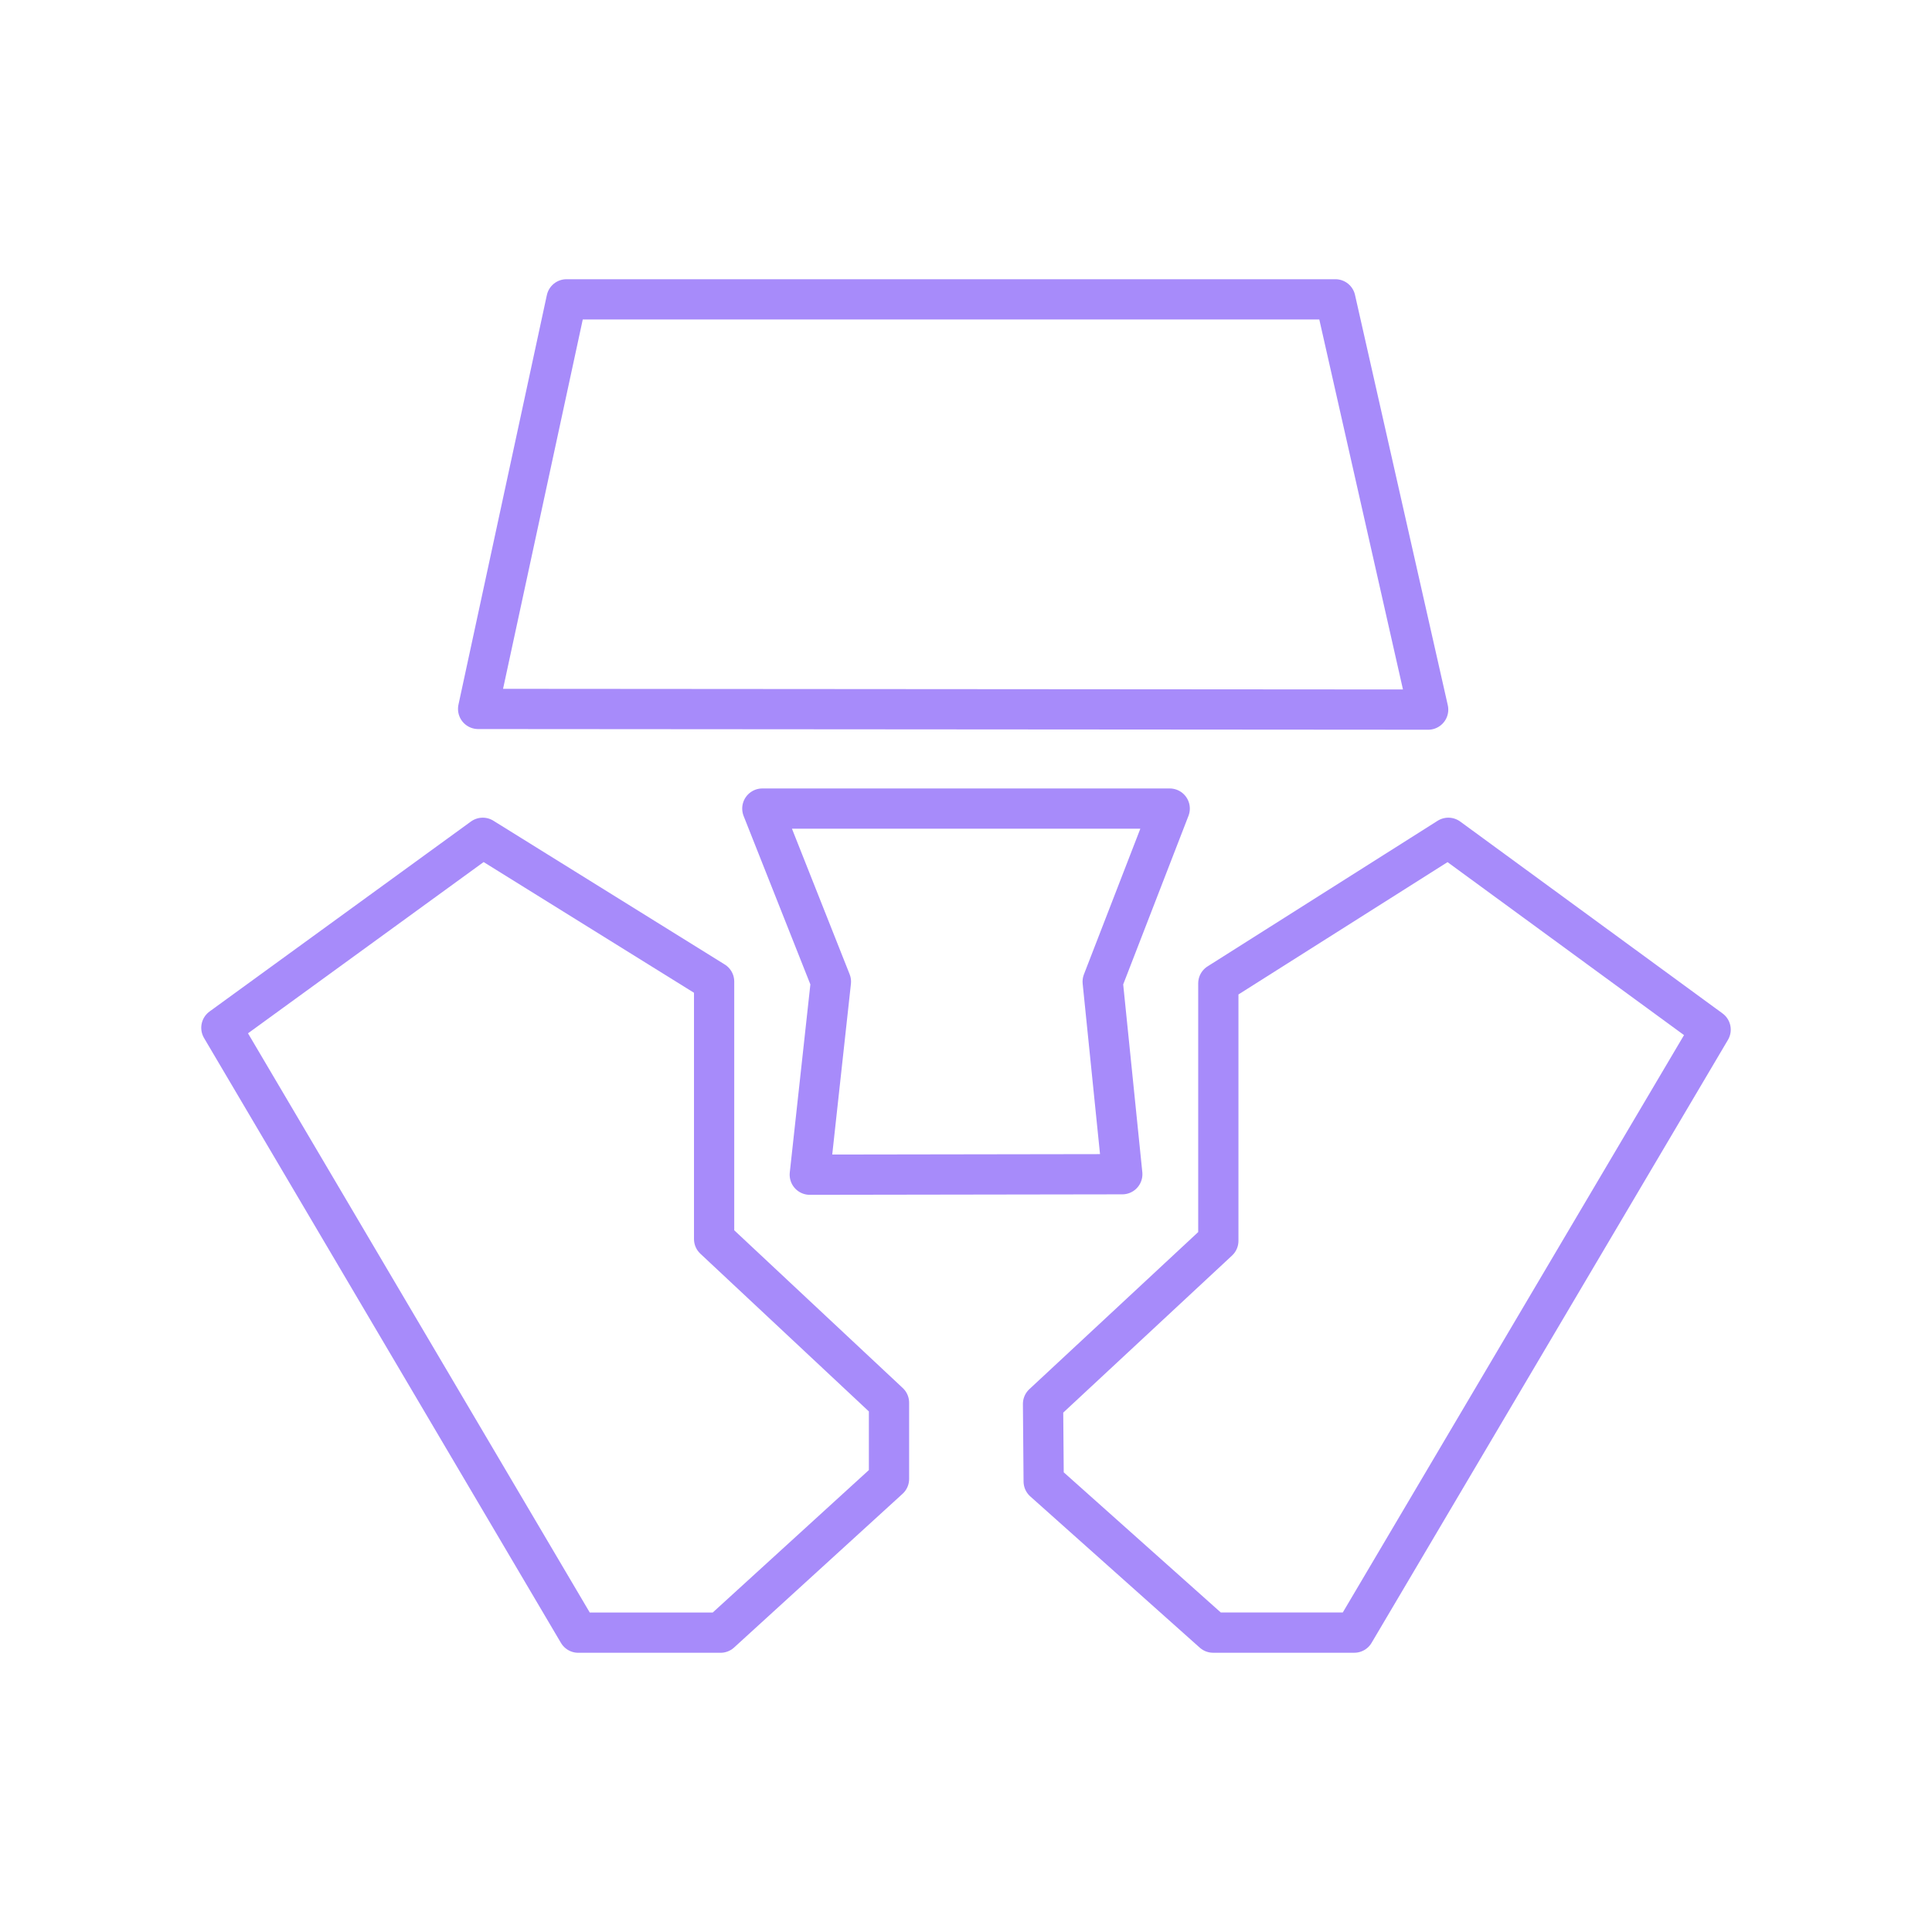 <!DOCTYPE svg PUBLIC "-//W3C//DTD SVG 1.1//EN" "http://www.w3.org/Graphics/SVG/1.1/DTD/svg11.dtd">

<svg width="800px" height="800px" viewBox="0 0 48 48" id="a" xmlns="http://www.w3.org/2000/svg" fill="rgba(167, 139, 250, 1)">

<g id="SVGRepo_bgCarrier" stroke-width="0"/>

<g id="SVGRepo_tracerCarrier" stroke-linecap="round" stroke-linejoin="round"/>

<g id="SVGRepo_iconCarrier">

<defs>

<style>.b{fill:none;stroke:rgba(167, 139, 250, 1);stroke-linecap:round;stroke-linejoin:round;}</style>

</defs>

<path class="b" d="M14.075,7.437l-2.196,10.176,23.603,.017-2.305-10.193H14.075Z"/>

<path class="b" d="M11.994,20.815l-6.494,4.72,8.867,15.028h3.534l4.186-3.819v-1.894l-4.345-4.067v-6.396l-5.747-3.571Z"/>

<path class="b" d="M30.269,24.432v6.396l-4.355,4.052,.016,1.925,4.21,3.757h3.506l8.854-14.981-6.516-4.766-5.715,3.617Z"/>

<path class="b" d="M29.061,20.089h-10.121l1.704,4.3-.525,4.796,7.764-.012-.487-4.784,1.665-4.3Z"/>

</g>

</svg>